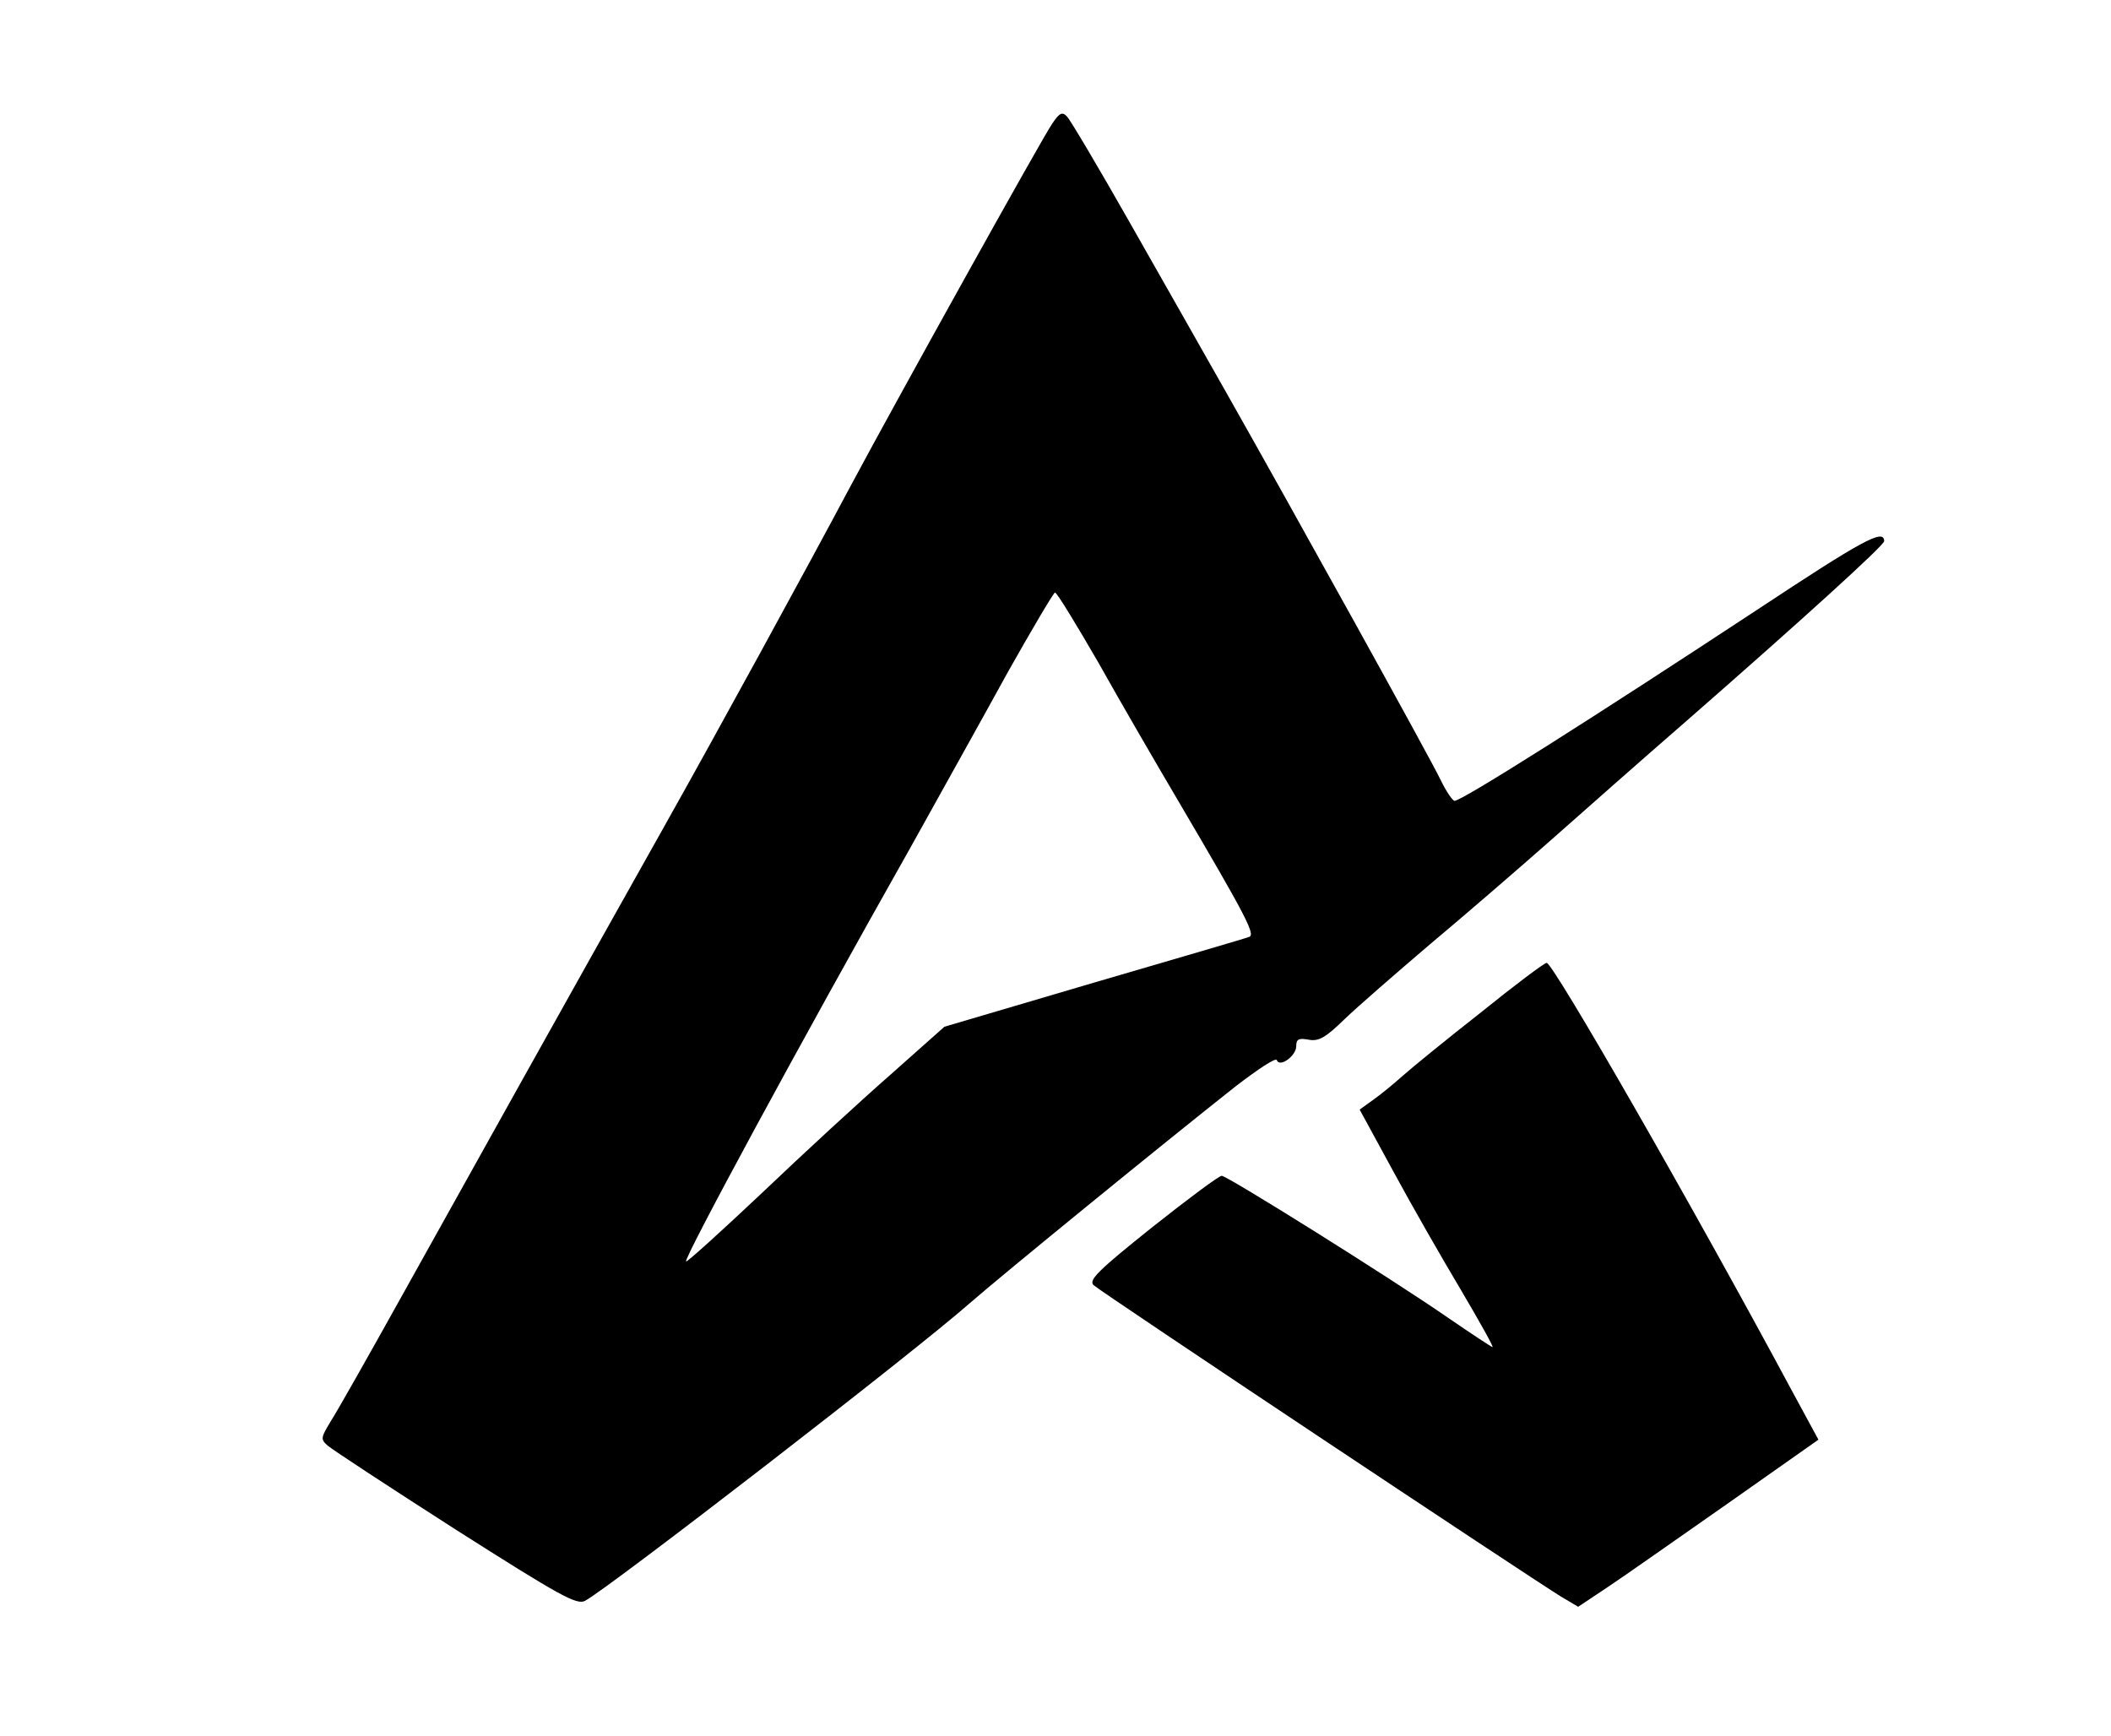 <?xml version="1.0" standalone="no"?>
<!DOCTYPE svg PUBLIC "-//W3C//DTD SVG 20010904//EN"
 "http://www.w3.org/TR/2001/REC-SVG-20010904/DTD/svg10.dtd">
<svg version="1.0" xmlns="http://www.w3.org/2000/svg"
 width="456pt" height="375pt" viewBox="0 0 456 375"
 preserveAspectRatio="xMidYMid meet">

<g transform="translate(0,375) scale(0.1,-0.1)"
fill="#000000" stroke="none">
<path d="M2273 3483 c-20 -28 -335 -595 -433 -778 -99 -186 -292 -539 -405
-740 -191 -340 -436 -779 -570 -1020 -70 -126 -138 -246 -151 -266 -21 -35
-22 -38 -6 -52 9 -8 134 -90 276 -181 225 -143 262 -164 280 -154 52 28 711
537 831 643 71 62 418 345 575 469 47 36 86 62 88 56 6 -17 42 9 42 30 0 15 5
18 27 14 21 -4 36 4 77 44 28 27 112 100 186 163 74 62 191 163 260 224 69 61
199 176 290 255 254 222 430 382 430 391 0 28 -47 2 -274 -148 -357 -235 -638
-413 -654 -413 -4 0 -18 20 -30 45 -24 50 -321 586 -462 835 -48 85 -143 252
-210 370 -67 118 -128 221 -135 228 -10 11 -16 9 -32 -15z m100 -1165 c47 -84
126 -220 175 -303 144 -245 165 -285 150 -289 -7 -3 -158 -47 -336 -99 l-322
-95 -117 -104 c-64 -56 -189 -171 -277 -255 -88 -83 -162 -150 -164 -148 -6 5
243 466 488 900 61 110 155 278 207 373 53 94 99 172 102 172 4 0 46 -69 94
-152z"/>
<path d="M3199 1563 c-74 -58 -150 -120 -169 -137 -19 -17 -48 -41 -64 -52
l-29 -21 73 -134 c40 -74 106 -189 146 -256 40 -68 71 -123 68 -123 -2 0 -46
29 -97 64 -126 87 -476 306 -488 306 -6 0 -73 -50 -150 -111 -115 -92 -138
-114 -127 -125 13 -13 943 -632 1010 -673 l37 -22 63 42 c35 23 151 105 260
181 l196 138 -58 107 c-212 395 -515 923 -529 923 -5 0 -69 -48 -142 -107z"/>
</g>
</svg>
